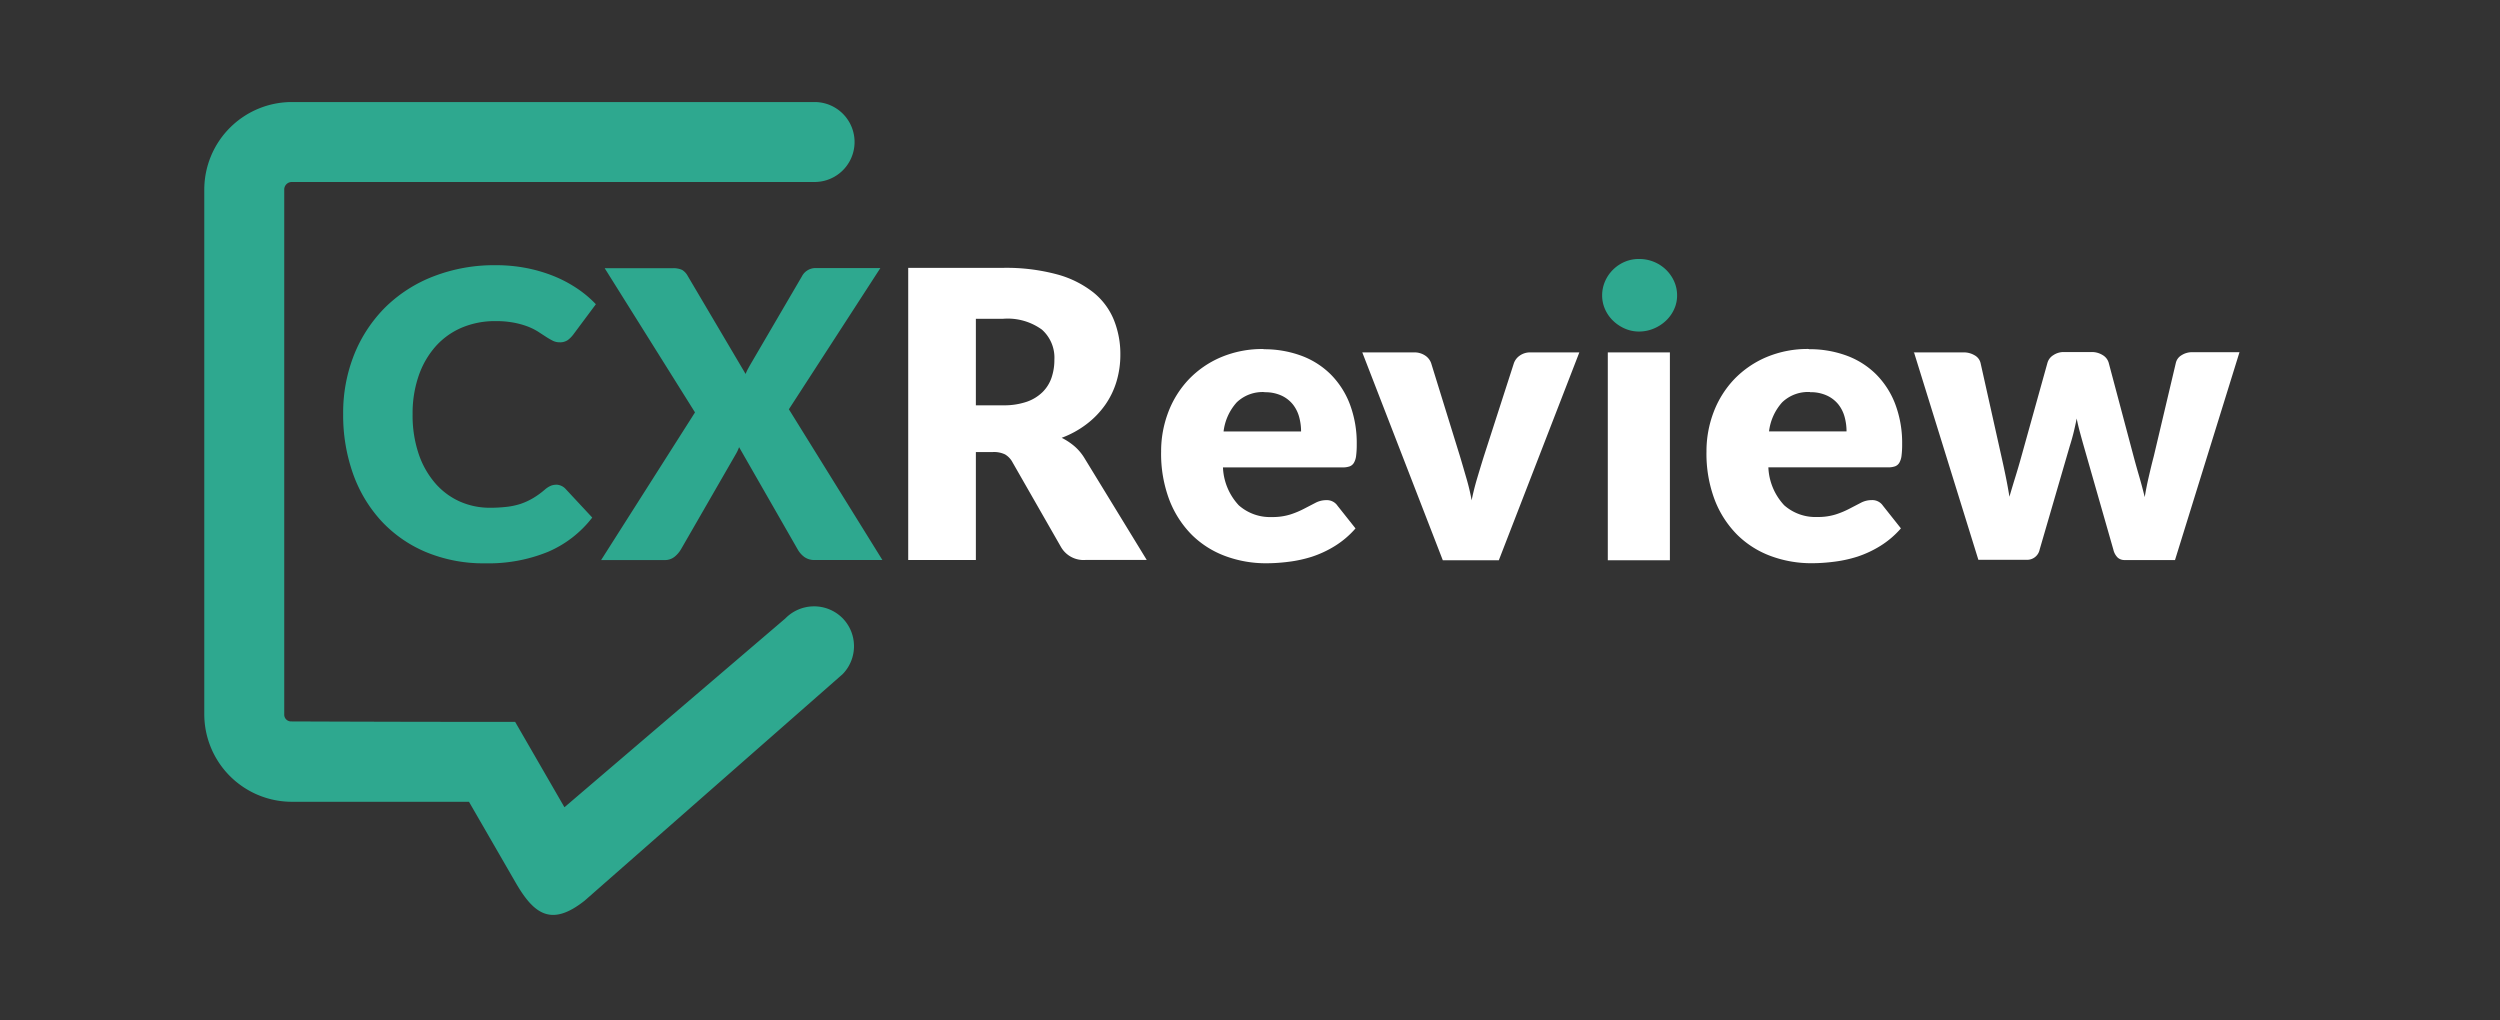 <svg xmlns="http://www.w3.org/2000/svg" xmlns:xlink="http://www.w3.org/1999/xlink" width="49" height="20" viewBox="0 0 49 20">
  <rect x="0" y="0" width="49" height="20" fill="#333333" stroke="none"/>
  <defs>
    <clipPath id="clip-Top_Nav">
      <rect width="49" height="20"/>
    </clipPath>
  </defs>
  <g id="Top_Nav" data-name="Top Nav" clip-path="url(#clip-Top_Nav)">
    <g id="Group_467" data-name="Group 467" transform="translate(618.492 -643.526)">
      <path id="Path_299" data-name="Path 299" d="M-609.3,659.241h-3.474a1.718,1.718,0,0,1-1.714-1.714V647.24a1.718,1.718,0,0,1,1.714-1.714h10.248a.783.783,0,0,1,0,1.567h-10.248a.148.148,0,0,0-.147.148v10.287a.133.133,0,0,0,.133.138q2.2.009,4.393.009l.966,1.673,4.329-3.7a.788.788,0,0,1,1.118-.01.785.785,0,0,1,.007,1.1l-5.058,4.441c-.649.514-.99.272-1.35-.35Z" fill="#2ea88f" fill-rule="evenodd"/>
      <path id="Path_300" data-name="Path 300" d="M-574.021,692.368a.24.24,0,0,1,.094.018.257.257,0,0,1,.09.061l.526.565a2.169,2.169,0,0,1-.865.671,3.077,3.077,0,0,1-1.231.226,2.93,2.93,0,0,1-1.167-.222,2.527,2.527,0,0,1-.875-.612,2.7,2.7,0,0,1-.552-.926,3.432,3.432,0,0,1-.192-1.166,3.075,3.075,0,0,1,.22-1.176,2.759,2.759,0,0,1,.615-.925,2.765,2.765,0,0,1,.943-.6,3.289,3.289,0,0,1,1.213-.216,3.1,3.1,0,0,1,.607.057,2.961,2.961,0,0,1,.531.157,2.515,2.515,0,0,1,.455.241,2.148,2.148,0,0,1,.369.31l-.447.6a.564.564,0,0,1-.1.1.266.266,0,0,1-.165.046.293.293,0,0,1-.133-.031,1.484,1.484,0,0,1-.133-.077l-.154-.1a1.19,1.19,0,0,0-.2-.1,1.657,1.657,0,0,0-.271-.076,1.848,1.848,0,0,0-.364-.031,1.66,1.66,0,0,0-.659.127,1.443,1.443,0,0,0-.512.365,1.7,1.7,0,0,0-.334.576,2.254,2.254,0,0,0-.12.757,2.353,2.353,0,0,0,.12.781,1.711,1.711,0,0,0,.326.574,1.383,1.383,0,0,0,.48.356,1.438,1.438,0,0,0,.589.122,2.806,2.806,0,0,0,.33-.018,1.374,1.374,0,0,0,.277-.06,1.288,1.288,0,0,0,.243-.113,1.613,1.613,0,0,0,.233-.17.462.462,0,0,1,.1-.065.268.268,0,0,1,.114-.025Zm2.724-1.417-1.77-2.826h1.326a.418.418,0,0,1,.191.033.3.3,0,0,1,.107.113l1.138,1.927a.835.835,0,0,1,.046-.1c.017-.031.035-.064.056-.1l1-1.711a.3.3,0,0,1,.267-.165h1.272l-1.793,2.768,1.833,2.954h-1.326a.329.329,0,0,1-.209-.063.48.48,0,0,1-.128-.149l-1.146-2a.789.789,0,0,1-.071.149l-1.067,1.852a.532.532,0,0,1-.126.147.3.3,0,0,1-.2.065h-1.24Z" transform="translate(-33.573 -39.342)" fill="#2ea88f" fill-rule="evenodd"/>
      <path id="Path_301" data-name="Path 301" d="M-429.418,692.406v2.115h-1.326v-5.726h1.86a3.821,3.821,0,0,1,1.058.128,1.986,1.986,0,0,1,.714.356,1.338,1.338,0,0,1,.4.539,1.789,1.789,0,0,1,.126.676,1.822,1.822,0,0,1-.075.527,1.593,1.593,0,0,1-.221.458,1.717,1.717,0,0,1-.361.375,1.887,1.887,0,0,1-.493.272,1.254,1.254,0,0,1,.25.165.98.98,0,0,1,.2.239l1.217,1.99h-1.2a.509.509,0,0,1-.479-.251l-.95-1.66a.4.4,0,0,0-.147-.157.5.5,0,0,0-.238-.047Zm18.382-1.954h.973a.414.414,0,0,1,.224.059.234.234,0,0,1,.114.153l.408,1.828q.047.208.086.4t.071.389c.037-.128.076-.258.116-.387s.08-.264.119-.406l.51-1.831a.259.259,0,0,1,.114-.15.363.363,0,0,1,.208-.062h.542a.4.4,0,0,1,.222.062.256.256,0,0,1,.115.15l.487,1.831c.037.139.075.273.112.4s.073.263.107.4c.021-.131.047-.262.077-.391s.062-.266.1-.409l.432-1.828a.236.236,0,0,1,.113-.153.38.38,0,0,1,.209-.059h.926l-1.264,4.074h-.989a.2.2,0,0,1-.133-.047.316.316,0,0,1-.086-.157l-.581-2.032q-.039-.137-.075-.271t-.063-.267c-.018.092-.038.183-.06.273s-.048.18-.077.272l-.589,2.024a.25.25,0,0,1-.259.2h-.942l-1.264-4.074Zm-2.056-.063a2.1,2.1,0,0,1,.74.126,1.608,1.608,0,0,1,.577.365,1.666,1.666,0,0,1,.377.586,2.156,2.156,0,0,1,.135.787,1.723,1.723,0,0,1-.012.224.354.354,0,0,1-.043.137.163.163,0,0,1-.084.071.4.4,0,0,1-.136.02h-2.347a1.157,1.157,0,0,0,.31.743.923.923,0,0,0,.648.23,1.16,1.16,0,0,0,.365-.051,1.712,1.712,0,0,0,.273-.115l.22-.114a.453.453,0,0,1,.209-.051.251.251,0,0,1,.22.109l.353.445a1.771,1.771,0,0,1-.405.345,2.1,2.1,0,0,1-.447.209,2.521,2.521,0,0,1-.459.1,3.434,3.434,0,0,1-.438.029,2.283,2.283,0,0,1-.8-.14,1.842,1.842,0,0,1-.655-.413,1.971,1.971,0,0,1-.444-.684,2.554,2.554,0,0,1-.163-.951,2.151,2.151,0,0,1,.14-.773,1.923,1.923,0,0,1,.4-.641,1.905,1.905,0,0,1,.632-.436,2.082,2.082,0,0,1,.837-.161Zm.024.84a.733.733,0,0,0-.545.2,1.034,1.034,0,0,0-.259.572h1.519a1.069,1.069,0,0,0-.037-.282.688.688,0,0,0-.122-.246.62.62,0,0,0-.223-.174.757.757,0,0,0-.334-.067Zm-2.747-.777v4.074h-1.217v-4.074Zm-3.344,4.074h-1.107l-1.578-4.074h1.012a.377.377,0,0,1,.219.061.3.3,0,0,1,.119.151l.565,1.826c.045.15.088.3.128.437s.075.282.1.424q.043-.212.106-.424c.042-.141.086-.287.133-.437l.589-1.826a.305.305,0,0,1,.118-.151.346.346,0,0,1,.2-.061h.965l-1.578,4.074Zm-4.623-4.136a2.1,2.1,0,0,1,.74.126,1.607,1.607,0,0,1,.577.365,1.664,1.664,0,0,1,.377.586,2.155,2.155,0,0,1,.135.787,1.722,1.722,0,0,1-.012.224.353.353,0,0,1-.043.137.163.163,0,0,1-.084.071.4.4,0,0,1-.136.02h-2.347a1.157,1.157,0,0,0,.31.743.923.923,0,0,0,.648.23,1.159,1.159,0,0,0,.365-.051,1.713,1.713,0,0,0,.273-.115l.22-.114a.452.452,0,0,1,.209-.051.251.251,0,0,1,.22.109l.353.445a1.774,1.774,0,0,1-.405.345,2.1,2.1,0,0,1-.447.209,2.521,2.521,0,0,1-.459.1,3.436,3.436,0,0,1-.438.029,2.283,2.283,0,0,1-.8-.14,1.843,1.843,0,0,1-.655-.413,1.973,1.973,0,0,1-.443-.684,2.555,2.555,0,0,1-.163-.951,2.151,2.151,0,0,1,.14-.773,1.921,1.921,0,0,1,.4-.641,1.9,1.9,0,0,1,.632-.436,2.082,2.082,0,0,1,.837-.161Zm.023.84a.733.733,0,0,0-.545.2,1.034,1.034,0,0,0-.259.572h1.519a1.072,1.072,0,0,0-.037-.282.688.688,0,0,0-.122-.246.62.62,0,0,0-.222-.174.757.757,0,0,0-.334-.067Zm-5.659.259h.534a1.366,1.366,0,0,0,.462-.069.83.83,0,0,0,.311-.19.726.726,0,0,0,.177-.285,1.088,1.088,0,0,0,.055-.351.736.736,0,0,0-.245-.589,1.144,1.144,0,0,0-.76-.212h-.534Z" transform="translate(-169.947 -40.019)" fill="#fff" fill-rule="evenodd"/>
      <path id="Path_302" data-name="Path 302" d="M-248.179,687.21a.64.64,0,0,1-.059.272.716.716,0,0,1-.161.224.783.783,0,0,1-.237.153.74.74,0,0,1-.289.058.684.684,0,0,1-.279-.058.779.779,0,0,1-.229-.153.706.706,0,0,1-.157-.224.658.658,0,0,1-.058-.272.684.684,0,0,1,.058-.279.723.723,0,0,1,.157-.228.732.732,0,0,1,.229-.153.705.705,0,0,1,.279-.055.763.763,0,0,1,.289.055.738.738,0,0,1,.237.153.733.733,0,0,1,.161.228A.665.665,0,0,1-248.179,687.21Z" transform="translate(-337.442 -37.893)" fill="#2ea88f" fill-rule="evenodd"/>
    </g>
  </g>
</svg>
